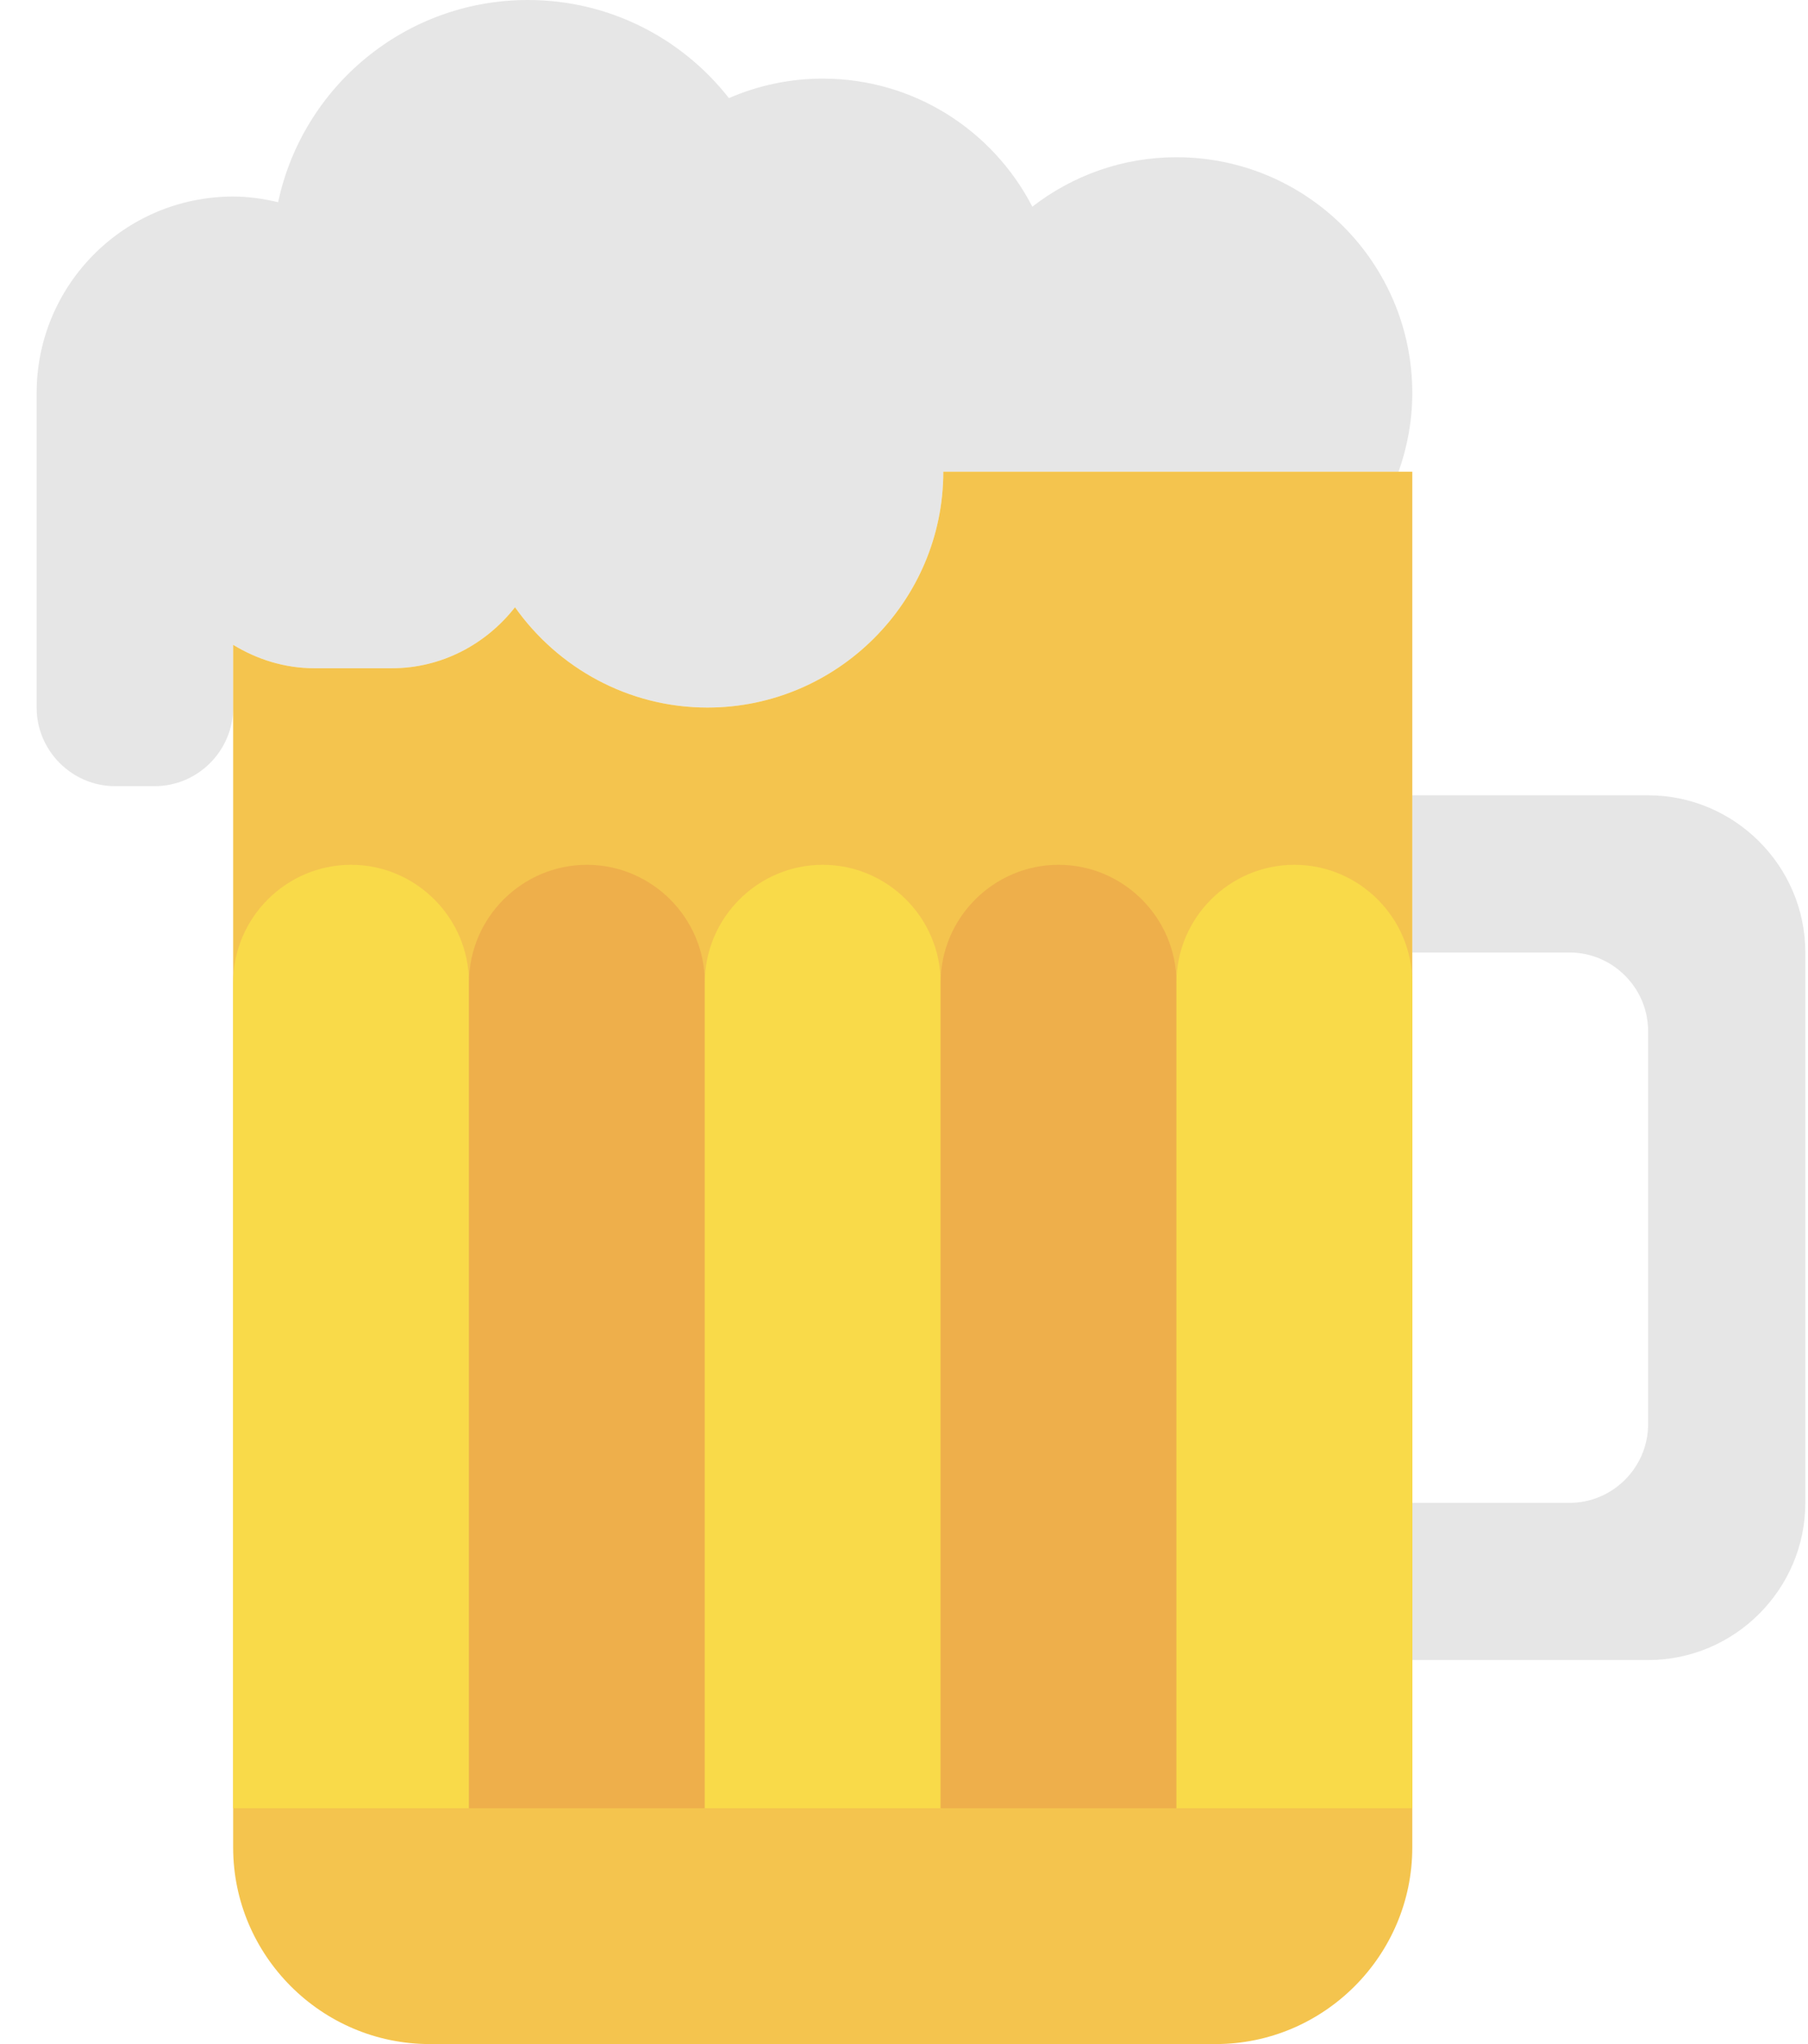 <?xml version="1.0" encoding="UTF-8" standalone="no"?>
<svg width="46px" height="52px" viewBox="0 0 46 52" version="1.1" xmlns="http://www.w3.org/2000/svg" xmlns:xlink="http://www.w3.org/1999/xlink" xmlns:sketch="http://www.bohemiancoding.com/sketch/ns">
    <!-- Generator: Sketch 3.2.2 (9983) - http://www.bohemiancoding.com/sketch -->
    <title>143 - Beer Pint (Flat)</title>
    <desc>Created with Sketch.</desc>
    <defs></defs>
    <g id="Page-1" stroke="none" stroke-width="1" fill="none" fill-rule="evenodd" sketch:type="MSPage">
        <g id="143---Beer-Pint-(Flat)" sketch:type="MSLayerGroup">
            <path d="M41.932,20.232 L35.932,20.232 L35.932,24.231 L39.932,24.231 C41.032,24.231 41.932,25.132 41.932,26.232 L41.932,36.231 C41.932,37.332 41.032,38.232 39.932,38.232 L35.932,38.232 L35.932,42.231 L41.932,42.231 C44.132,42.231 45.932,40.432 45.932,38.232 L45.932,24.231 C45.932,22.031 44.132,20.232 41.932,20.232" id="Fill-860" fill="#E6E6E6" sketch:type="MSShapeGroup"></path>
            <path d="M29.932,4 C28.549,4 27.28,4.472 26.265,5.258 C25.269,3.325 23.257,2 20.932,2 C20.084,2 19.277,2.178 18.546,2.496 C17.356,0.978 15.51,0 13.432,0 C10.308,0 7.7,2.205 7.076,5.144 C6.707,5.057 6.328,5 5.932,5 C3.171,5 0.932,7.238 0.932,10 L0.932,18 C0.932,19.1 1.832,20 2.932,20 L3.932,20 C5.032,20 5.932,19.1 5.932,18 L5.932,16.404 C6.538,16.774 7.242,17 8,17 L9.967,17 C11.242,17 12.369,16.385 13.103,15.448 C14.192,16.987 15.982,18 18,18 C21.3,18 24,15.3 24,12 L35.583,12 C35.805,11.373 35.932,10.702 35.932,10 C35.932,6.686 33.246,4 29.932,4" id="Fill-861" fill="#E6E6E6" sketch:type="MSShapeGroup"></path>
            <path d="M24,12 C24,15.3 21.3,18 18,18 C15.982,18 14.192,16.987 13.103,15.448 C12.369,16.385 11.242,17 9.967,17 L8,17 C7.242,17 6.538,16.774 5.932,16.404 L5.932,47 C5.932,49.75 8.182,52 10.932,52 L30.932,52 C33.682,52 35.932,49.75 35.932,47 L35.932,12 L24,12" id="Fill-862" fill="#F4C44E" sketch:type="MSShapeGroup"></path>
            <path d="M11.932,25 C11.932,23.35 10.582,22 8.932,22 C7.282,22 5.932,23.35 5.932,25 L5.932,46 L11.932,46 L11.932,25" id="Fill-863" fill="#F9DA49" sketch:type="MSShapeGroup"></path>
            <path d="M17.932,25 C17.932,23.35 16.582,22 14.932,22 C13.282,22 11.932,23.35 11.932,25 L11.932,46 L17.932,46 L17.932,25" id="Fill-864" fill="#EEAF4B" sketch:type="MSShapeGroup"></path>
            <path d="M23.932,25 C23.932,23.35 22.582,22 20.932,22 C19.282,22 17.932,23.35 17.932,25 L17.932,46 L23.932,46 L23.932,25" id="Fill-865" fill="#F9DA49" sketch:type="MSShapeGroup"></path>
            <path d="M29.932,25 C29.932,23.35 28.582,22 26.932,22 C25.282,22 23.932,23.35 23.932,25 L23.932,46 L29.932,46 L29.932,25" id="Fill-866" fill="#EEAF4B" sketch:type="MSShapeGroup"></path>
            <path d="M35.932,25 C35.932,23.35 34.582,22 32.932,22 C31.282,22 29.932,23.35 29.932,25 L29.932,46 L35.932,46 L35.932,25" id="Fill-867" fill="#F9DA49" sketch:type="MSShapeGroup"></path>
        </g>
    </g>
</svg>